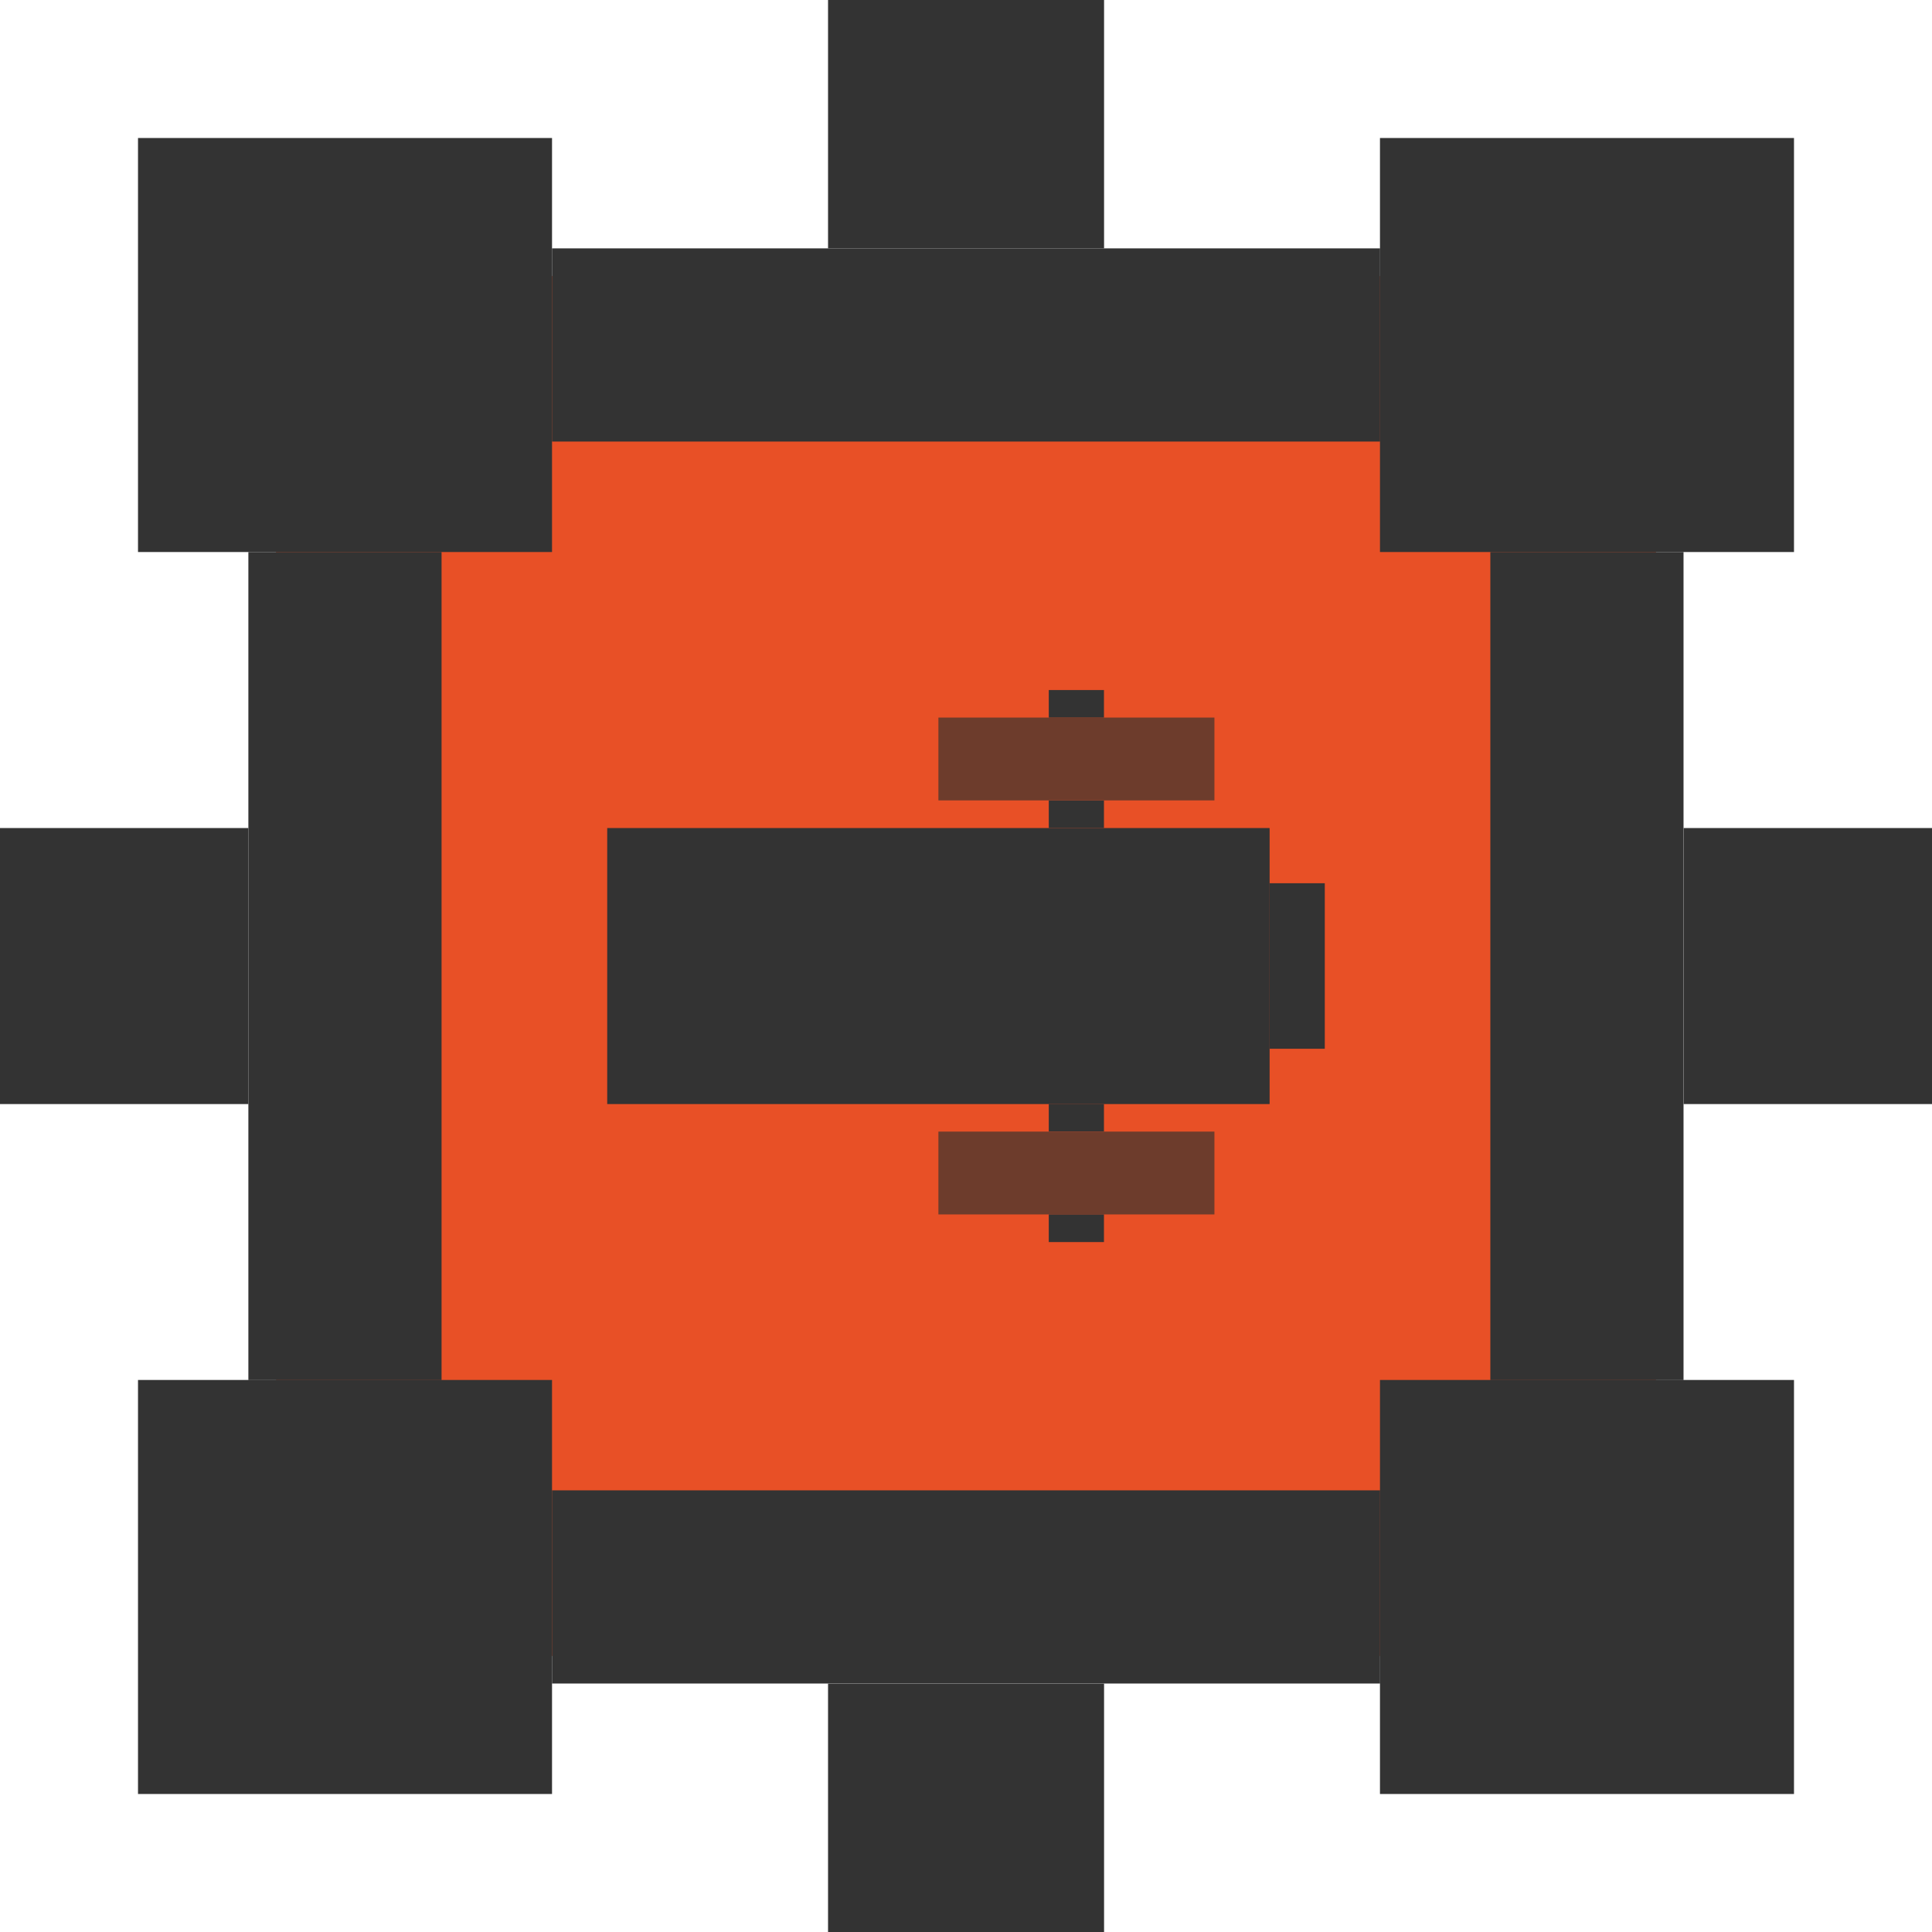 <?xml version="1.0" encoding="UTF-8" standalone="no"?>
<!-- Created with Inkscape (http://www.inkscape.org/) -->

<svg
   width="70"
   height="70"
   viewBox="0 0 18.521 18.521"
   version="1.1"
   id="svg5"
   inkscape:version="1.1.1 (3bf5ae0d25, 2021-09-20)"
   sodipodi:docname="brick_tower_red_abstract.svg"
   inkscape:export-filename="C:\Users\horva\code\szofttech\frontline\Frontline\src\graphics\buildings\towers\brick_tower_red_abstract.png"
   inkscape:export-xdpi="96"
   inkscape:export-ydpi="96"
   xmlns:inkscape="http://www.inkscape.org/namespaces/inkscape"
   xmlns:sodipodi="http://sodipodi.sourceforge.net/DTD/sodipodi-0.dtd"
   xmlns="http://www.w3.org/2000/svg"
   xmlns:svg="http://www.w3.org/2000/svg">
  <sodipodi:namedview
     id="namedview7"
     pagecolor="#ffffff"
     bordercolor="#666666"
     borderopacity="1.0"
     inkscape:pageshadow="2"
     inkscape:pageopacity="0.0"
     inkscape:pagecheckerboard="0"
     inkscape:document-units="mm"
     showgrid="false"
     units="px"
     inkscape:zoom="9.9461317"
     inkscape:cx="40.015557"
     inkscape:cy="35.742539"
     inkscape:window-width="1920"
     inkscape:window-height="991"
     inkscape:window-x="-9"
     inkscape:window-y="-9"
     inkscape:window-maximized="1"
     inkscape:current-layer="layer1" />
  <defs
     id="defs2" />
  <g
     inkscape:label="player-color"
     inkscape:groupmode="layer"
     id="layer1"
     style="display:inline">
    <rect
       style="fill:#e85026;fill-opacity:1;stroke-width:0;paint-order:fill markers stroke"
       id="rect2986"
       width="13.229"
       height="13.229"
       x="2.646"
       y="2.646" />
  </g>
  <g
     inkscape:groupmode="layer"
     id="layer2"
     inkscape:label="tower"
     style="display:inline">
    <rect
       style="display:inline;fill:#333333;fill-opacity:1;stroke-width:0;paint-order:fill markers stroke"
       id="rect2651"
       width="3.969"
       height="3.969"
       x="1.323"
       y="1.323" />
    <rect
       style="display:inline;fill:#333333;fill-opacity:1;stroke-width:0;paint-order:fill markers stroke"
       id="rect2651-6"
       width="3.969"
       height="3.969"
       x="1.323"
       y="13.229" />
    <rect
       style="display:inline;fill:#333333;fill-opacity:1;stroke-width:0;paint-order:fill markers stroke"
       id="rect2651-8"
       width="3.969"
       height="3.969"
       x="13.229"
       y="13.229" />
    <rect
       style="display:inline;fill:#333333;fill-opacity:1;stroke-width:0;paint-order:fill markers stroke"
       id="rect2651-5"
       width="3.969"
       height="3.969"
       x="13.229"
       y="1.323" />
    <rect
       style="fill:#333333;fill-opacity:1;stroke-width:0;paint-order:fill markers stroke"
       id="rect2816"
       width="7.938"
       height="1.852"
       x="5.292"
       y="2.381" />
    <rect
       style="display:inline;fill:#333333;fill-opacity:1;stroke-width:0;paint-order:fill markers stroke"
       id="rect2816-0"
       width="1.852"
       height="7.938"
       x="14.287"
       y="5.292" />
    <rect
       style="display:inline;fill:#333333;fill-opacity:1;stroke-width:0;paint-order:fill markers stroke"
       id="rect2816-0-0"
       width="1.852"
       height="7.938"
       x="2.381"
       y="5.292" />
    <rect
       style="display:inline;fill:#333333;fill-opacity:1;stroke-width:0;paint-order:fill markers stroke"
       id="rect2816-7"
       width="7.938"
       height="1.852"
       x="5.292"
       y="14.287" />
    <rect
       style="fill:#333333;fill-opacity:1;stroke-width:0;paint-order:fill markers stroke"
       id="rect3621"
       width="2.646"
       height="2.381"
       x="7.938"
       y="-2.220446e-16" />
    <rect
       style="display:inline;fill:#333333;fill-opacity:1;stroke-width:0;paint-order:fill markers stroke"
       id="rect3621-0"
       width="2.646"
       height="2.381"
       x="7.938"
       y="16.14" />
    <rect
       style="display:inline;fill:#333333;fill-opacity:1;stroke-width:0;paint-order:fill markers stroke"
       id="rect3621-0-5"
       width="2.381"
       height="2.646"
       x="16.14"
       y="7.938" />
    <rect
       style="display:inline;fill:#333333;fill-opacity:1;stroke-width:0;paint-order:fill markers stroke"
       id="rect3621-0-5-6"
       width="2.381"
       height="2.646"
       x="0"
       y="7.938" />
  </g>
  <g
     inkscape:groupmode="layer"
     id="layer4"
     inkscape:label="canon"
     style="display:inline">
    <rect
       style="fill:#333333;fill-opacity:1;stroke-width:0;paint-order:fill markers stroke"
       id="rect3815"
       width="6.35"
       height="2.646"
       x="5.821"
       y="7.938" />
    <rect
       style="fill:#333333;fill-opacity:1;stroke-width:0;paint-order:fill markers stroke"
       id="rect3815-2"
       width="0.529"
       height="1.587"
       x="12.171"
       y="8.467" />
    <rect
       style="display:inline;fill:#333333;fill-opacity:1;stroke-width:0;paint-order:fill markers stroke"
       id="rect3815-2-9"
       width="0.529"
       height="0.265"
       x="10.054"
       y="7.673" />
    <rect
       style="display:inline;fill:#333333;fill-opacity:1;stroke-width:0;paint-order:fill markers stroke"
       id="rect3815-2-9-3"
       width="0.529"
       height="0.265"
       x="10.054"
       y="6.615" />
    <rect
       style="display:inline;fill:#333333;fill-opacity:1;stroke-width:0;paint-order:fill markers stroke"
       id="rect3815-2-9-0"
       width="0.529"
       height="0.265"
       x="10.054"
       y="10.583" />
    <rect
       style="fill:#6d3c2c;fill-opacity:1;stroke-width:0;paint-order:fill markers stroke"
       id="rect4095"
       width="2.646"
       height="0.794"
       x="8.996"
       y="6.879" />
    <rect
       style="fill:#6d3c2c;fill-opacity:1;stroke-width:0;paint-order:fill markers stroke"
       id="rect4095-6"
       width="2.646"
       height="0.794"
       x="8.996"
       y="10.848" />
    <rect
       style="display:inline;fill:#333333;fill-opacity:1;stroke-width:0;paint-order:fill markers stroke"
       id="rect3815-2-9-1"
       width="0.529"
       height="0.265"
       x="10.054"
       y="11.642" />
  </g>
</svg>
